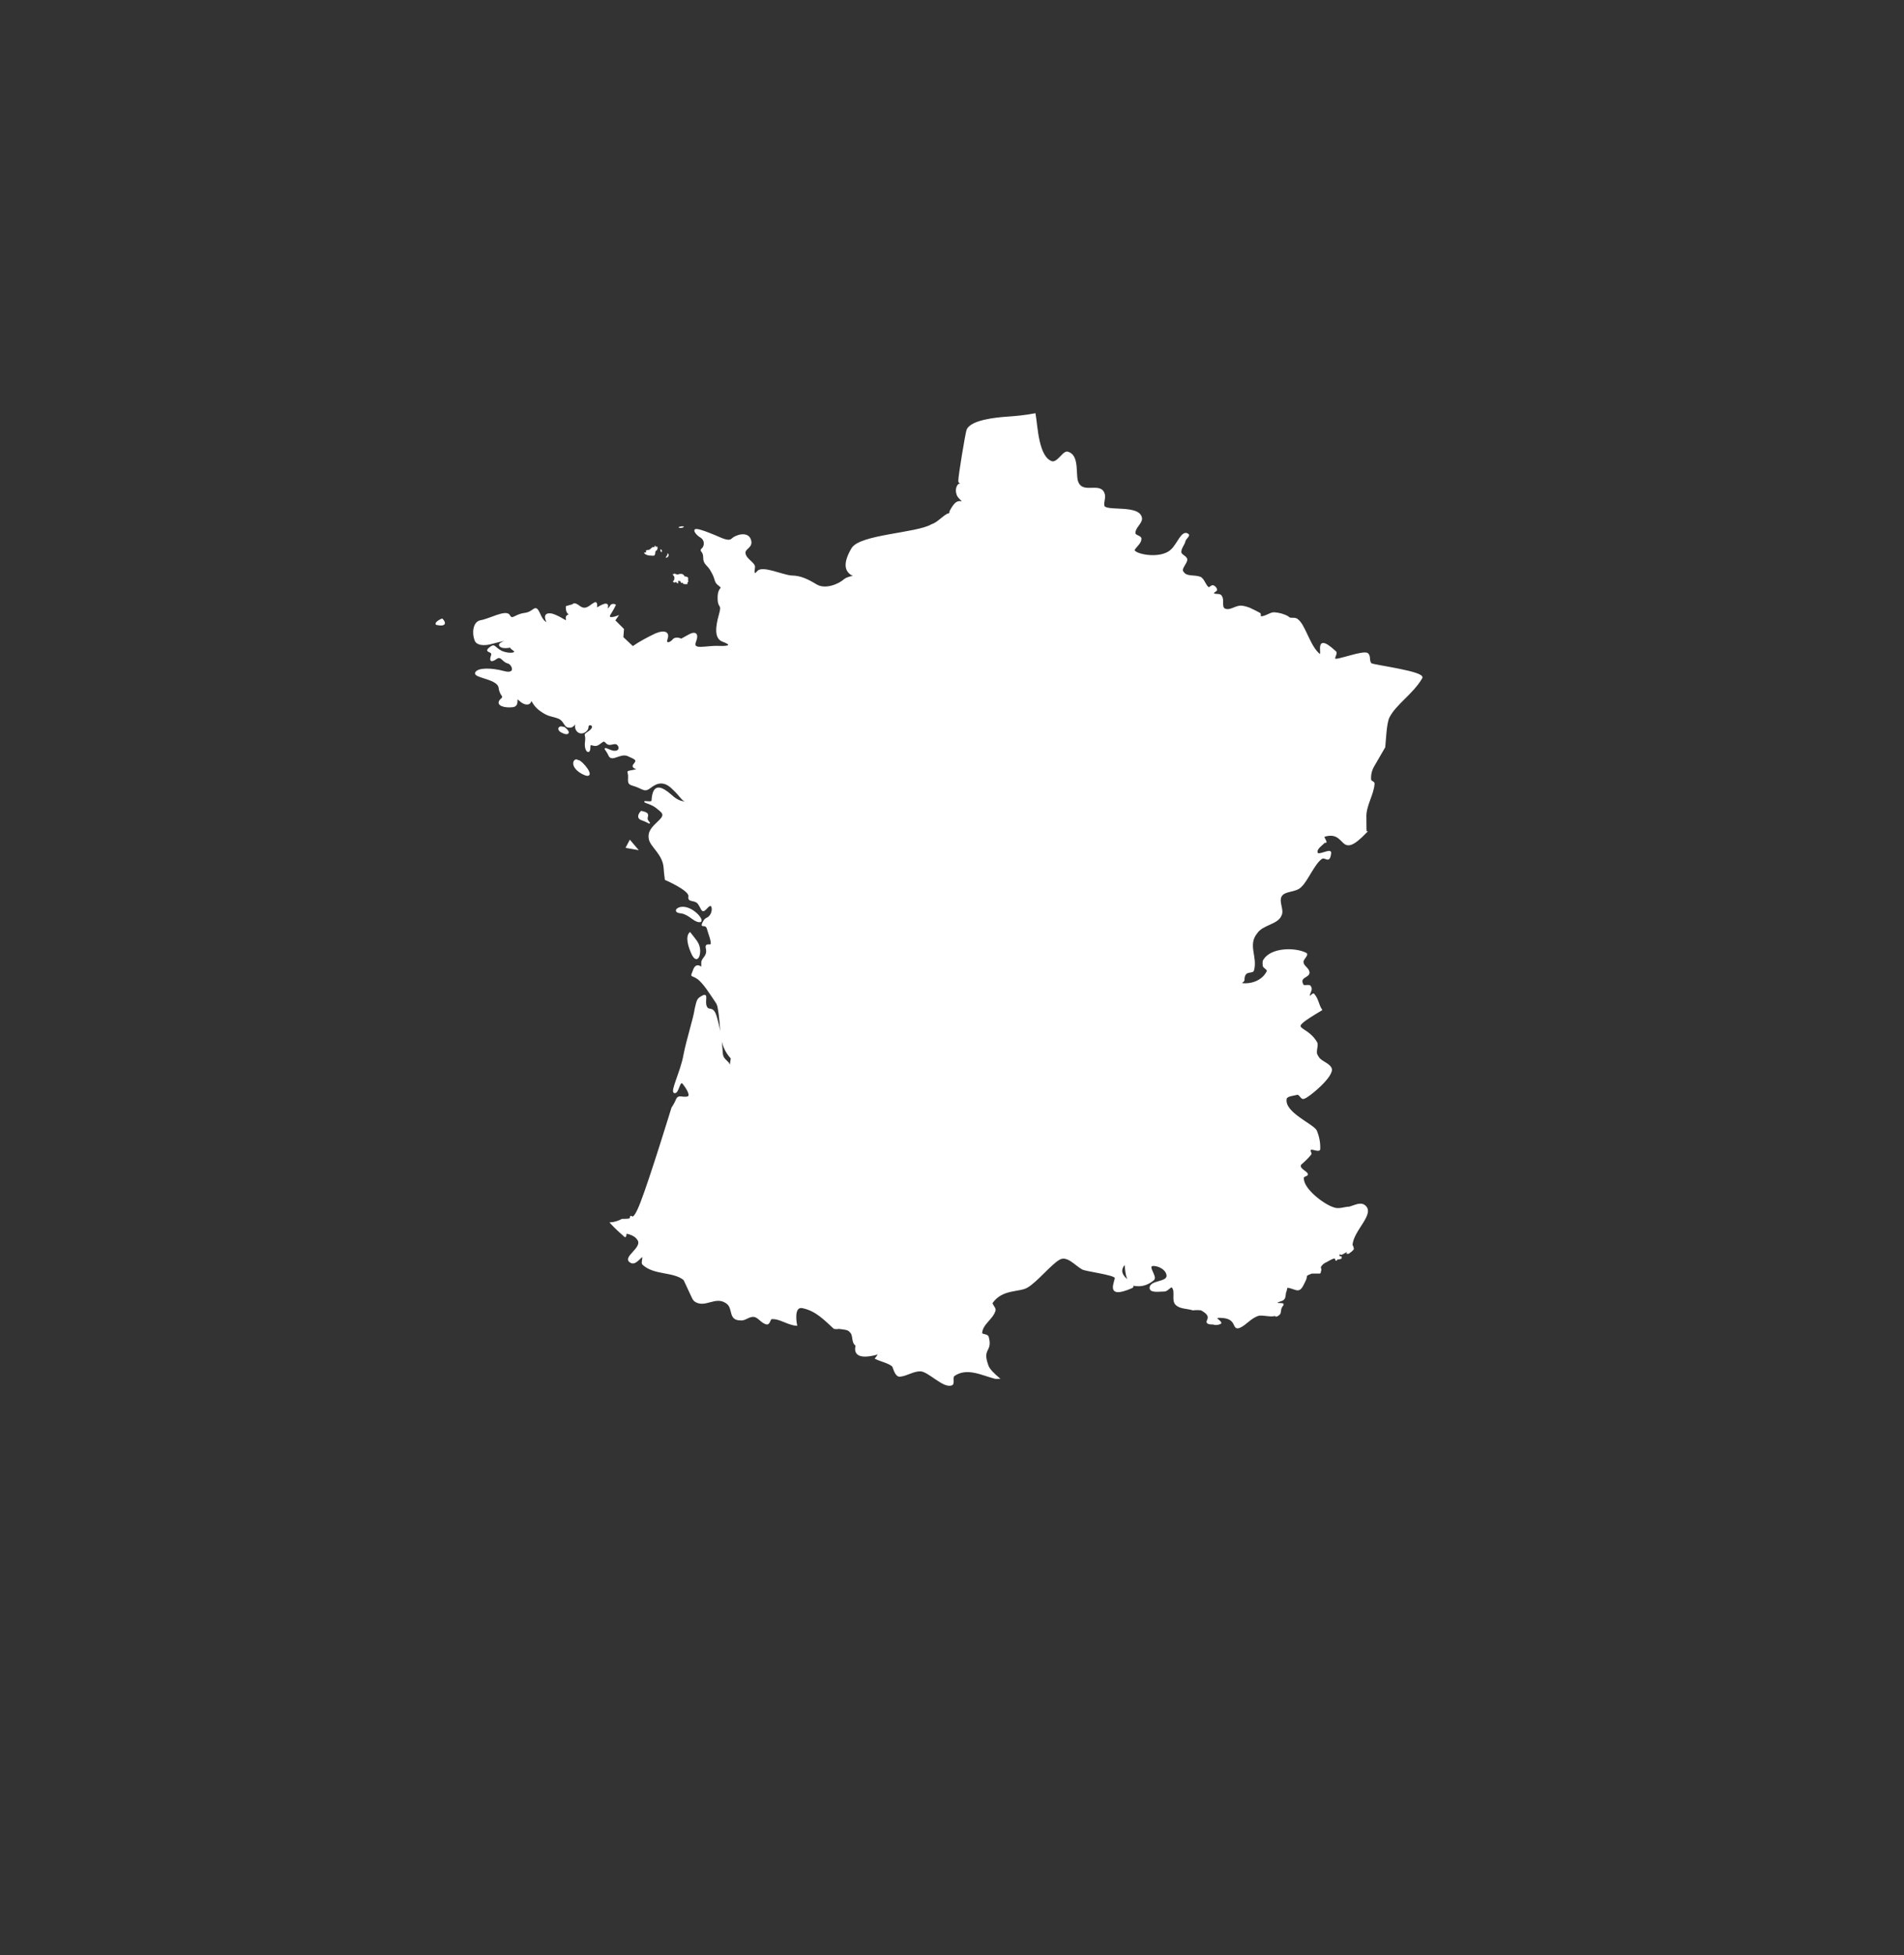 <?xml version="1.0" encoding="utf-8"?>
<!-- Generator: Adobe Illustrator 21.0.0, SVG Export Plug-In . SVG Version: 6.00 Build 0)  -->
<svg version="1.1" id="Layer_1" xmlns="http://www.w3.org/2000/svg" xmlns:xlink="http://www.w3.org/1999/xlink" x="0px" y="0px"
	 viewBox="0 0 606 622" style="enable-background:new 0 0 606 622;" xml:space="preserve">
<rect x="0" y="0" width="606" height="622" fill="#333333" stroke="none"/>
<style type="text/css">
	.st0{fill:#FFFFFF;stroke:#FFFFFF;stroke-width:0.4;}
	.st1{fill:#FFFFFF;stroke:#FFFFFF;stroke-width:8.000000e-02;}
	.st2{fill:#FFFFFF;stroke:#FFFFFF;stroke-width:0.1;}
</style>
<title>Untitled-2</title>
<path id="ad-4" class="st0" d="M279.5,430.7c-12,3.4-5.4-6.4-4.7-6.4C281.7,423.6,282.3,427.3,279.5,430.7z"/>
<path id="fr-7" class="st0" d="M329.4,131.7c-3.1,0.6-6.3,0.9-9.4,1.1c-2.4,0.2-11.1,0.9-12.2,4.1c-0.4,1.3-2.6,14.4-2.6,16.1
	c0,0.9,1.3,0.9,1.3,1.3s-1.1-0.6-1.5,0c-0.6,0.8-0.7,1.8-0.4,2.8c0.2,1.1,1.5,1.9,2.1,2.8c-1.7-0.6-2.6-0.4-4.3,2.8
	c0.1,0.4-0.2,0.8-0.6,0.9c-0.1,0-0.1,0-0.2,0c-1.9,1.1-3.2,2.8-5.1,3.4c-4.7,2.8-22.7,3.2-25.3,7.5c-3,5.1-1.9,7.3,0,8.4l1.5,0.2
	c-1.7,0.4-3,0.6-3.9,1.3c-1.9,1.7-6.2,3.4-9,1.7s-5.1-2.8-7.9-2.8c-2.8-0.2-9.2-3.2-10.7-1.5s-1.3,0-1.1-1.3s-2.6-2.4-3-4.3
	s2.6-1.9,1.7-4.5s-4.7-1.3-5.8-0.2s-3.4-0.2-5.6-1.1s-4.7-1.9-5.8-1.9s0.2,1.7,1.5,2.4c1.1,0.7,1.4,2.1,0.8,3.2
	c-0.1,0.2-0.2,0.3-0.3,0.4c-1.1,0.9,0.4,0.6,0.4,2.8c0,2.4,1.3,2.1,2.6,4.7c1.5,2.6,0.6,3,2.4,4.3c1.5,1.3-0.4,0.2-0.4,3.9
	s1.5,1.5,0.4,5.4s-1.5,7.5,1.1,8.4s2.8,1.9-1.3,1.7s-8.6,1.5-7.5-1.5c1.1-2.8-0.2-3.2-2.1-2.1s-2.4,1.3-2.4,1.3s-1.7-0.9-2.6,0.2
	s-2.6,1.5-1.9-0.4c0.6-1.7-0.4-2.8-3.6-1.5c-2.5,1.2-5,2.5-7.3,4.1l-3.2-3l0.2-2.6l-2.8-2.8l0.9-1.3c0,0-3.4,1.3-2.4-0.6
	c1.1-1.7,1.7-3,1.7-3c-0.5-0.3-1.1-0.2-1.4,0.2c0,0.1-0.1,0.1-0.1,0.2c-0.3,0.5-0.7,0.9-1.3,1.1c0,0,1.1-2.1-0.6-1.7
	c-0.9,0.3-1.8,0.8-2.6,1.3c0,0,0.4-2.4-0.6-1.7c-1.3,0.6-2.6,2.6-4.7,1.1c-1.9-1.5-2.1-0.6-2.1-0.6l-2.1,0.6c0,0-0.2,2.1,1.1,2.4
	s-1.5-0.2-1.1,1.5s-1.5-0.6-4.7-1.5c-3.4-0.6-1.3,2.8-1.3,2.8s-1.3,0.2-2.6-3c-1.5-3.2-1.5-0.4-4.7,0s-3.9,2.4-4.9,0.6
	s-6.4,1.3-9,1.7s-2.6,4.3-1.9,6c0.4,1.7,3,1.9,5.6,1.1c2.2-0.6,4.4-1.1,6.6-1.3c0,0-5.1,1.1-4.3,2.1c0.6,0.9,2.6,0.6,3.6,0.4
	c-0.2,0.2-0.2,0.4,0.6,0.9c1.7,1.1-0.9,1.7-3.6,0.6c-2.6-1.3-2.1-2.6-3.9-1.1s1.5,0.6,0.6,2.6c-0.6,1.9,0.4,1.5,1.7,0.6
	c1.5-0.9,1.9,1.1,3.6,1.5c1.5,0.4,2.8,3.9-1.3,2.8s-8.4-1.1-9,0.4c-0.4,1.5,7.1,1.7,7.5,4.7s2.1,2.4,0.4,3.9
	c-1.5,1.7,1.5,2.4,3.9,2.1s0.4-3.6,2.1-2.1c1.5,1.5,3.2,1.7,3.6,0.4s0.4,1.1,3.2,3c2.6,1.9,3.6,1.5,5.8,2.4c1.9,0.9,1.7,2.8,3.2,2.8
	c1.3,0.2,1.5-0.9,2.8-1.7c-0.7,0.7-0.9,1.7-0.4,2.6c1.1,1.9,3.6,0.6,3.6-0.9s3-0.6,0.6,1.3c-2.4,1.7-0.9,0.4-1.3,3.4
	s1.3,4.1,1.3,1.9s1.1,0,2.8-1.1s1.5-1.5,2.6-0.4s2.6-0.6,3.6,0.6s0,2.8-2.6,1.7s-1.1-0.4-0.2,1.7c0.9,1.9,3.6-1.1,6,0
	s3.2,1.3,1.9,2.8s3,1.3,0,1.9s-1.5,0-1.7,2.4s0.6,1.9,2.8,2.8s2.4,1.5,4.1,0.2s4.1-2.6,7.1,0.4c3,2.8,3,3.9,4.3,3.9
	s-1.3,1.5-4.7-1.7c-3.4-3-5.1-3-5.8-0.6s0.4,2.8-1.9,2.6s1.1,0.4,2.8,1.7c1.7,1.5,3.4,2.1,1.1,4.3s-3.6,3.4-3.2,5.8s4.3,4.7,4.7,9
	c0.1,1.3,0.2,2.6,0.4,3.9c0,0,7.9,3.4,7.5,5.4s2.1,0.6,3.2,2.6c1.1,1.7,0.9,2.8,2.6,0.9s2.1,0.9,1.1,2.4s-1.5,0.6-2.4,2.4
	s0.6,0.2,1.3,1.7c0.4,1.5,1.5,4.1,1.3,5.1s-2.1-0.6-1.5,1.7c0.4,2.4-1.5,2.8-1.5,4.3v1.7c0,0-1.7-1.9-2.6,0.6s-0.9,1.3,1.1,2.6
	s4.3,5.1,6.2,7.9l0,0c0.2,0.2,0.2,0.6,0.4,0.9c1.5,7.5,0,12,4.3,16.7l-0.4,2.6c-0.2-0.4-0.4-0.6-0.6-1.1c-1.9-1.9-1.9-1.7-2.1-5.1
	c-0.2-3.2-0.8-6.3-1.7-9.4c-1.1-3.9-2.4-1.7-3.2-3.4s0.6-4.3-1.1-3.4s-1.7,1.1-2.4,4.1c-0.4,3-2.6,9.6-3.6,14.8
	c-0.9,5.1-4.3,11.6-3,11.8s1.5-4.5,2.8-2.8s2.8,4.1,1.1,4.3s-2.6-0.6-3.2,0.6c-0.4,1-0.9,1.9-1.5,2.8c0,0-6.9,22.5-9.9,30.2
	s-3,2.8-3.4,4.9v0.2c-0.8,0.2-1.7,0.2-2.6,0.2c-1.1,0.6-2.4,1-3.6,1.1c1.4,1.5,2.9,2.9,4.5,4.3c0.4,0.2,0.2-1.1,0.4-1.1
	c1.3,0.2,3,0.9,3.6,1.9c2.4,2.8-5.4,6-1.9,7.5c1.5,0.6,3.2-2.4,3.6-1.9c0.2,0.6-0.4,1.9,0,2.4c3.6,3.4,9.6,2.1,13.1,4.9
	c0.2,0.2,3,6.6,3.2,6.6c3.4,2.8,6.9-2.1,10.7,1.1c1.9,1.7,0.4,5.1,4.1,5.1c1.5,0.2,2.6-1.3,4.3-1.1c1.5,0.2,2.4,2.1,4.1,2.4
	c0.9,0,0.9-1.7,1.5-1.7c2.6-0.2,5.1,1.9,7.9,2.1c0,0-1.3-6.2,1.9-5.6c4.5,0.9,7.3,4.1,10.1,6.6c0.5,0.1,1,0.1,1.5,0
	c1.3,0.2,3,0.2,3.6,1.1c1.3,1.1,0.4,3.4,1.9,4.3v0.2c0.2-0.9,0.8-1.7,1.5-2.4c6.9-0.6,7.5,3,4.7,6.4c1.9,0.9,4.1,1.3,5.4,2.4
	c0.4,0.6,0.9,3.4,2.4,3.2c2.1-0.2,4.1-1.7,6.4-1.7c2.6,0,7.3,5.4,9.9,4.5c1.1-0.2,0-2.4,0.9-3c4.1-2.8,8.8-0.2,13.1,0.9h1.1
	c-1.5-1.3-3.2-2.8-3.6-4.3c-1.9-5.4,1.5-4.1,0.2-8.8c-0.2-0.9-2.1-0.6-2.1-1.3c0.2-3,3.6-4.5,4.3-7.3c0-0.9-1.3-1.9-0.9-2.4
	c3.2-4.5,8.6-3.4,11.1-4.9c3-1.7,7.3-7.1,10.1-8.8c2.6-1.7,5.4,1.9,7.5,3c0.9,0.6,10.1,1.7,10.5,2.8c0.2,1.1-3.4,6.9,5.1,3.2
	c0.6-0.2,0.6-0.6,0.2-1.1c-1.1-1.3-5.1-3.2-2.4-6.4c0.6-0.9-0.2,4.7,2.4,6.4c0.5,0.3,1,0.4,1.5,0.4c2,0.2,3.9-0.6,5.4-1.9
	c0.9-1.1-2.1-4.1-0.4-4.5c1.9-0.2,4.7,1.3,4.7,3.4c-0.2,2.1-5.1,1.5-5.4,3.6c-0.2,1.7,3,1.1,4.5,1.1c1.1,0,2.1-1.9,2.6-1.1
	c1.1,1.3-0.2,4.1,1.1,5.4s3.4,1.1,5.4,1.7c0.9-0.1,1.7-0.1,2.6,0c3.6,1.9,1.9,3.2,1.9,3.9c0.2,0.6,1.1,0.6,1.9,0.6
	c0.8,0.3,1.6,0.2,2.4-0.2c0.4-0.6-3.2-2.1,0.2-1.9c5.4,0.2,3.4,4.1,5.8,3.2c2.1-0.9,3.6-3.2,6.2-3.9c1.7-0.2,3.9,0.6,5.4,0
	c0,0.4-0.2,0.4,0.4,0.2c1.1-0.6,0.9-0.9,1.1-2.1c0.2-1.1,1.5-1.7,0.2-1.7c-1.5,0-2.4-0.2-0.4-0.9c1.7-0.4,1.5-1.3,1.7-2.6
	c0.2-0.5,0.4-1.1,0.4-1.7h0.2c0.4-0.2,1.3,0.2,2.6,0.6c1.7,0.6,2.1-0.9,3-2.6s-0.2-1.7,1.7-2.4c0.3-0.2,0.6-0.2,0.9-0.2h2.1
	c0.2,0,0.2-0.2,0.2-0.4l0,0c0.2-0.4,0.2-0.9,0-1.3v-0.2c0.4-0.8,1.1-1.4,1.9-1.7c1.9-1.1,2.4-1.3,3-1.1l0,0c0,0.2,0,0.6,0.2,0.6
	s0.2-0.2,0-0.6l0,0c0.4,0.4,0.9,0.2,1.5,0v-0.4h-0.2c-0.9-0.2-0.6-1.1,0.9-1.9c0.3-0.2,0.6-0.3,0.9-0.4c0.6-0.2,0.6,0.4,0.4,1.1h0.4
	c0.6-0.4,1.1-0.8,1.5-1.3c0-0.5-0.2-0.9-0.4-1.3c0.2-4.7,7.5-10.1,3.9-12.6c-1.3-0.9-3.2,0.2-4.7,0.6c-1.5,0-3.4,0.9-5.1,0.2
	c-3-0.9-9.9-6-9.6-9.6c0-0.6,1.3-0.6,1.3-1.1c-0.2-0.9-3-1.7-2.1-3.2c1.2-1,2.2-2,3.2-3.2c0.2-0.2-0.4-0.9-0.2-1.3
	c0.2-0.9,2.6,0.6,3-0.2c0.1-2.1-0.3-4.1-1.1-6c-1.3-2.1-10.1-5.6-9.6-9.9c0-1.3,2.4-1.3,3.6-1.7c0.9,0,1.3,1.7,2.1,1.3
	c1.3-0.2,9.9-7.3,8.6-9.6c-0.9-1.7-3.4-1.9-4.3-3.9c-0.9-1.1,0.2-3-0.2-4.1c-3.6-6.4-10.7-3.2,1.5-10.5c-1.1-1.7-1.1-3.4-2.4-4.9
	c-0.2-0.6-1.3,1.1-1.5,0.6c-0.2-0.9,1.1-2.1,0.4-3c-0.2-0.9-1.9,0-2.4-0.6c-1.5-2.8,2.1-2.4,1.9-4.1c-0.2-1.3-1.9-1.9-1.9-3.2
	c-0.2-0.9,1.9-2.4,0.9-2.8c-3.4-1.7-10.9-1.7-13.3,2.1c-0.4,0.6-0.2,1.1-0.2,1.9c0.2,0.6,1.5,1.1,1.3,1.7c-1.5,3.2-5.4,4.5-8.6,3.9
	c-0.2,0,1.1-0.6,1.1-1.1c0-3.4,2.6-2.1,3-3c1.3-4.3-2.1-8.1,1.1-12c1.9-2.8,6.6-2.8,7.7-5.6c0.9-1.7-0.9-4.1,0-6
	c1.1-2.1,4.7-1.3,6.4-3.2c1.9-1.7,4.1-7.1,6.4-8.8c1.3-1.1,2.6,1.9,3-1.9c0-1.3-4.1,1.3-4.3,0c-0.4-1.3,1.5-2.4,2.4-3.4
	c0,0,0.4,0.2,0.4,0c0-0.6-1.1-1.7-0.4-1.9c7.5-2.1,4.3,8.1,13.3-1.3c-0.2,0-0.2-1.1-0.2-4.5c-0.2-3.9,2.4-7.3,2.6-10.9
	c0-0.6-1.1-0.6-1.1-1.3c-0.1-1.4,0.2-2.8,0.9-4.1l3.6-6.2c0.2-1.7,0.4-7.5,1.3-9.4c2.1-4.3,7.5-7.5,10.5-12.6
	c1.1-1.9-15-3.9-16.1-4.5c-0.9-0.9-0.2-2.4-1.1-3.2c-1.3-1.1-9.9,2.4-10.5,1.7c-0.2-0.9,0.9-1.9,0.2-2.4c-7.9-7.3-2.6,3.9-5.8,0.2
	c-2.6-2.8-4.1-8.8-6.2-10.3c-0.9-0.9-2.4,0-3-0.9c-1.4-0.8-2.9-1.2-4.5-1.3c-1.3,0-2.6,1.3-4.3,1.3c-0.2,0.2,0-0.9-0.2-1.1
	c-1.1-0.6-2.1-1.1-3.4-1.7c-0.8-0.3-1.5-0.5-2.4-0.6c-1.9-0.2-3.6,1.7-5.4,0.9c-1.3-0.6-0.2-3-1.1-4.1c-0.4-0.9-1.9-0.2-2.6-0.9
	c-0.2-0.2,1.1-0.9,1.1-1.1c-0.1-0.6-0.5-1.1-1.1-1.3c-0.4-0.2-1.3,0.9-1.5,0.6c-1.1-0.9-1.3-2.4-2.4-3.2c-1.9-0.9-4.5,0-5.6-1.7
	c-1.1-1.1,1.1-2.8,1.1-4.1c-0.2-1.1-1.9-1.3-1.9-2.4c0-1.3,1.1-2.4,1.3-3.4c0.2-0.9,1.5-1.7,1.1-2.1c-1.9-1.7-3.4,3.2-5.4,4.9
	c-3.6,3.4-12.6,1.3-11.8-0.2c0.9-1.3,2.1-2.1,2.1-3.4c0-0.9-2.1-0.9-1.9-1.9c0-1.7,2.1-3,2.1-4.5c-0.4-4.5-11.6-1.9-12-4.1
	c-0.2-1.1,0.4-2.4,0.2-3.4c-0.9-4.3-6.6,0-8.4-3.9c-1.1-2.1,0.4-8.4-3-9.6c-1.5-0.9-3,3-5.1,3C330.3,145.8,330.1,135.5,329.4,131.7
	L329.4,131.7L329.4,131.7z M140.7,197c-1.5,0.6-2.6,1.7-1.3,1.7C140.7,199,142.4,198.8,140.7,197z M178.6,231.3
	c-0.9,0-1.1,1.1,0.4,1.7c1.7,0.9,2.8,0.2,0.6-1.5C179.3,231.4,179,231.4,178.6,231.3L178.6,231.3L178.6,231.3z M183.3,241.8
	c-1.1,0.4-1.1,2.6,2.1,4.3c4.1,2.1,1.3-2.4-0.9-3.9c-0.2-0.1-0.4-0.2-0.6-0.2C183.8,241.9,183.6,241.8,183.3,241.8L183.3,241.8
	L183.3,241.8z M204.1,258.2c0,0-1.9,1.9,0.2,2.6s3,1.7,1.9,0.4C205.2,259.8,207.6,258.9,204.1,258.2L204.1,258.2z M200.5,267.5
	l-1.1,2.1l3.4,0.6L200.5,267.5z M217.2,288.7c-1.7,0-3,1.5-0.4,1.7c2.6,0.4,4.1,2.8,5.8,2.8C224.5,293.4,220.8,288.6,217.2,288.7
	L217.2,288.7L217.2,288.7z M219.6,296.8c-1.3,1.3-0.4,4.5,0.9,7.1c1.5,2.6,2.4-0.2,2.1-2.1S221.3,299,219.6,296.8L219.6,296.8z"/>
<path id="gg-9" class="st1" d="M217.4,167.5h-0.6c-1.3,0.2-0.6,0.6,0.2,0.4C217.6,167.7,217.8,167.5,217.4,167.5L217.4,167.5z
	 M208.4,173.7L208.4,173.7c0,0.4,0,0.4-0.4,0.4c-0.4-0.2-1.1,0.9-1.5,0.9s-0.9,0-0.9,0.4c0.2,0.4,0,0.4-0.4,0.4s0,0.6,1.3,0.9
	c1.3,0,1.7,0.2,1.9-0.2c0.2-0.6,0-1.1,0.4-1.3s0.5-0.7,0.4-1.1c0-0.4-0.4,0-0.4,0C208.6,173.7,208.6,173.7,208.4,173.7L208.4,173.7
	L208.4,173.7z M210.3,174.8c-0.2,0,0,0.2,0,0.6c0.2,0.4,0.6,0,0.2-0.4C210.5,174.9,210.4,174.8,210.3,174.8L210.3,174.8L210.3,174.8
	z M212.5,176.1v0.2c0,0.4-0.9,1.3-0.4,1.1c0.4-0.1,0.7-0.5,0.7-0.9v-0.1L212.5,176.1L212.5,176.1z"/>
<path id="je-0" class="st1" d="M214.2,182.7c0,0.2,0.1,0.3,0.2,0.4c0.4,0.5,0.4,1.2,0,1.7c-0.4,0.2,0,0.6,0.6,0.4s0.2,0.2,0.4,0.2
	c0.2,0.2,0.6,0.2,0.4-0.2c-0.2-0.6,0.2-0.4,0.6-0.4s0.2,0.9,0.6,0.6s0.2,0.4,0.9,0.4s0.9,0.2,0.9-0.4c0-0.4,0.4-0.2,0.2-0.6
	s0.2-0.9-0.2-1.1c-0.2-0.4-1.1,0-1.1-0.6c-0.4-0.5-1-0.6-1.5-0.4c-0.5,0.2-1.1,0.1-1.5-0.2C214.7,182.7,214.4,182.7,214.2,182.7
	L214.2,182.7L214.2,182.7z"/>
<path id="mc-6" class="st2" d="M429.2,398c0-0.6,0-1.1-0.4-1.1s-0.8,0.2-1.1,0.4c-1.5,0.9-1.5,1.7-0.9,1.9h0.2L429.2,398z"/>
</svg>
